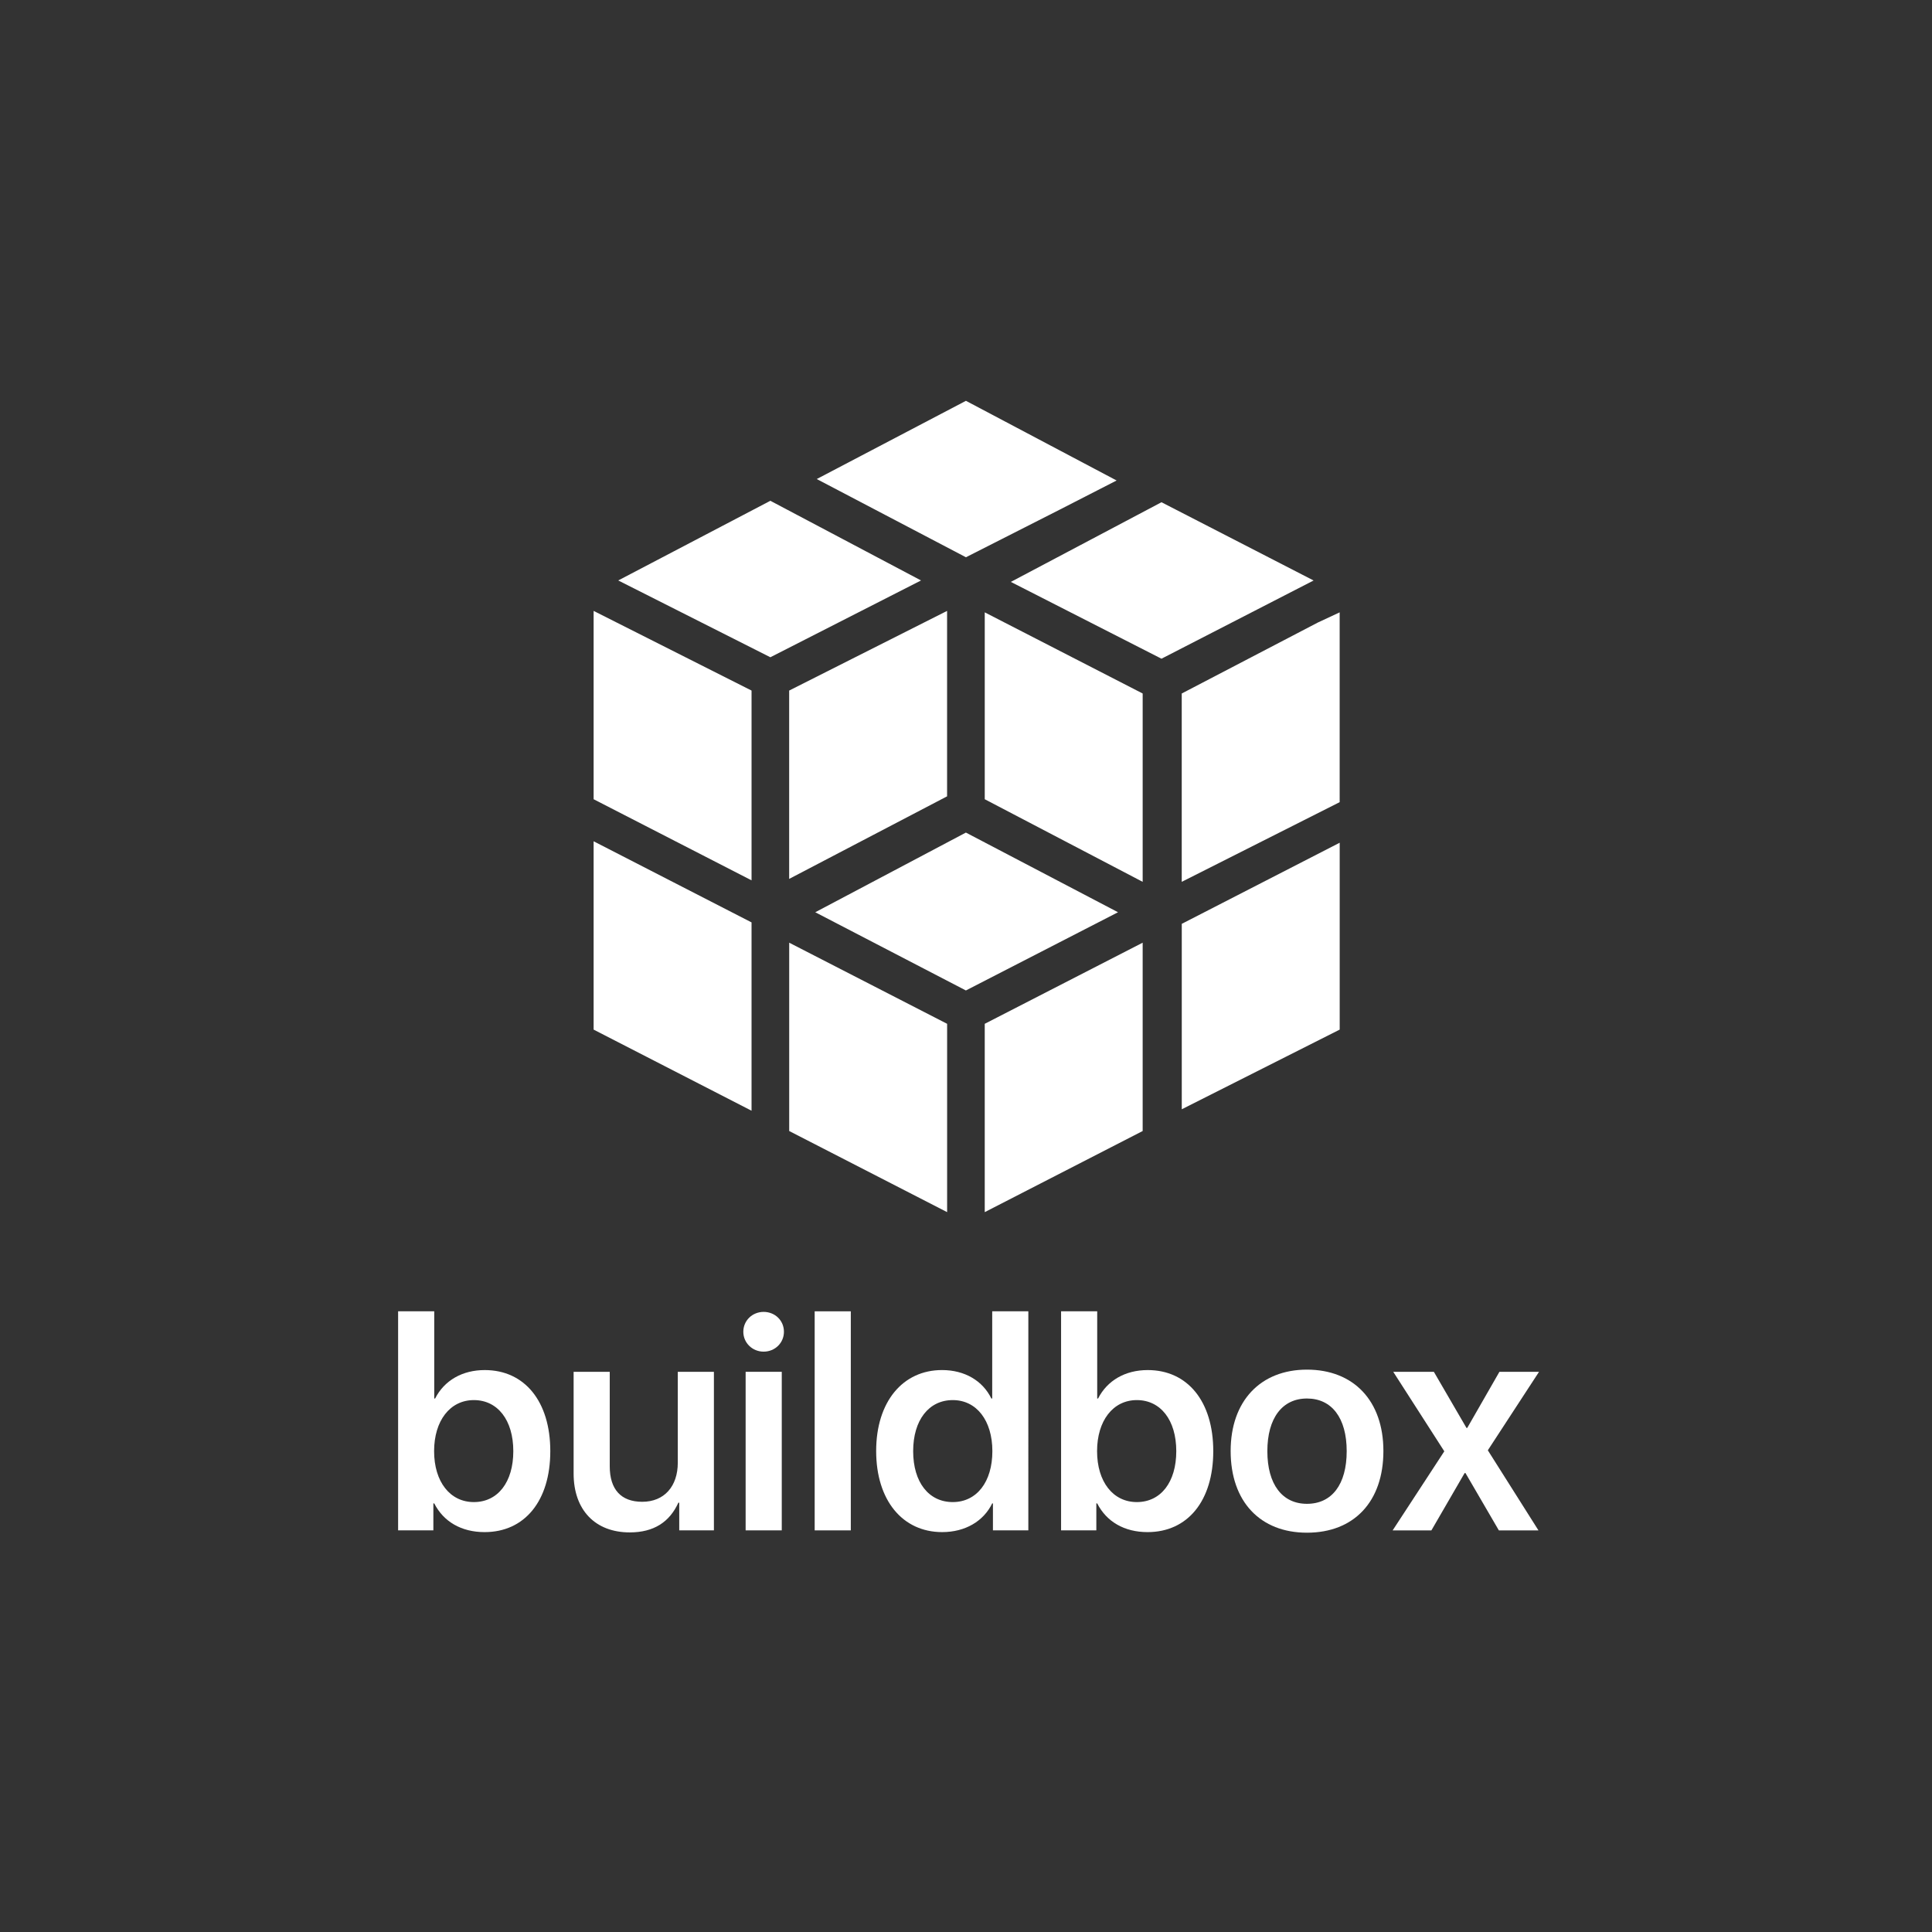 <?xml version="1.0" encoding="UTF-8" standalone="no"?>
<!-- Created with Inkscape (http://www.inkscape.org/) -->

<svg
   width="800"
   height="800"
   viewBox="0 0 211.667 211.667"
   version="1.1"
   id="svg1"
   xml:space="preserve"
   inkscape:version="1.3.2 (091e20e, 2023-11-25, custom)"
   sodipodi:docname="buildbox.svg"
   xmlns:inkscape="http://www.inkscape.org/namespaces/inkscape"
   xmlns:sodipodi="http://sodipodi.sourceforge.net/DTD/sodipodi-0.dtd"
   xmlns="http://www.w3.org/2000/svg"
   xmlns:svg="http://www.w3.org/2000/svg"><rect x="0" y="0" width="211.667" height="211.667" fill="#333333" stroke="none"/><sodipodi:namedview
     id="namedview1"
     pagecolor="#000000"
     bordercolor="#000000"
     borderopacity="0.25"
     inkscape:showpageshadow="2"
     inkscape:pageopacity="0.0"
     inkscape:pagecheckerboard="0"
     inkscape:deskcolor="#d1d1d1"
     inkscape:document-units="mm"
     inkscape:export-bgcolor="#00000000"
     inkscape:zoom="0.5121316"
     inkscape:cx="488.15578"
     inkscape:cy="207.95436"
     inkscape:window-width="1920"
     inkscape:window-height="1009"
     inkscape:window-x="-8"
     inkscape:window-y="-8"
     inkscape:window-maximized="1"
     inkscape:current-layer="layer1"
     showguides="true" /><defs
     id="defs1"><inkscape:path-effect
   effect="fillet_chamfer"
   id="path-effect85"
   is_visible="true"
   lpeversion="1"
   nodesatellites_param="F,0,0,1,0,0,0,1 @ F,0,0,1,0,0,0,1 @ F,0,0,1,0,0,0,1 @ F,0,0,1,0,0,0,1 @ F,0,0,1,0,0,0,1 @ F,0,0,1,0,0,0,1 @ F,0,0,1,0,0,0,1"
   radius="0"
   unit="px"
   method="auto"
   mode="F"
   chamfer_steps="1"
   flexible="false"
   use_knot_distance="true"
   apply_no_radius="true"
   apply_with_radius="true"
   only_selected="false"
   hide_knots="false" />
	
	
	
	
	
	
	
	
	
	
	
	
	
</defs><g
     inkscape:label="Camada 1"
     inkscape:groupmode="layer"
     id="layer1"
     transform="translate(-67.583,162.565)"><g
       id="g136"
       transform="matrix(3.971,0,0,3.971,-515.146,-535.007)"><path
         id="path136"
         style="fill:#ffffff;stroke-width:2.261;stroke-linecap:round;stroke-linejoin:round;paint-order:stroke fill markers"
         d="m 173.396,104.849 -4.116,2.158 4.116,2.158 2.598,-1.319 1.559,-0.799 z m -5.396,2.758 -4.197,2.198 4.197,2.119 4.157,-2.119 z m 10.791,0.04 -4.156,2.198 4.156,2.119 4.197,-2.158 z m -15.667,2.998 v 5.196 l 4.357,2.238 v -5.236 z m 9.752,0 -4.357,2.198 v 5.196 l 4.357,-2.278 z m 1.039,0.04 v 5.156 l 4.357,2.279 v -5.196 z m 9.792,0 -0.6,0.28 -3.757,1.959 v 5.196 l 4.357,-2.198 z m -10.312,6.076 -4.156,2.198 4.156,2.158 4.197,-2.158 z m -10.271,0.24 v 5.196 l 4.357,2.238 v -5.196 z m 20.584,0.04 -4.357,2.238 v 5.116 l 4.357,-2.198 z m -15.188,2.758 v 5.196 l 4.357,2.238 v -5.196 z m 9.752,0 -4.357,2.238 v 5.196 l 4.357,-2.238 z" /><g
         id="g17"
         transform="matrix(0.265,0,0,0.265,140.262,125.603)"
         style="fill:#ffffff">
		<path
   style="fill:#ffffff"
   d="m 74.935,22.593 c -2.341,0 -4.214,1.088 -5.166,2.961 h -0.091 v -9.078 h -3.761 v 22.807 h 3.67 v -2.809 h 0.091 c 0.967,1.903 2.824,2.99 5.241,2.99 4.184,0 6.842,-3.262 6.842,-8.428 0.001,-5.18 -2.673,-8.443 -6.826,-8.443 z m -1.133,13.744 c -2.477,0 -4.138,-2.114 -4.138,-5.301 0,-3.172 1.661,-5.317 4.138,-5.317 2.477,0 4.108,2.084 4.108,5.317 0,3.232 -1.615,5.301 -4.108,5.301 z"
   id="path12" />
		<path
   style="fill:#ffffff"
   d="m 95.034,32.244 c 0,2.447 -1.405,4.063 -3.701,4.063 -2.22,0 -3.383,-1.299 -3.383,-3.7 v -9.833 h -3.761 v 10.588 c 0,3.806 2.251,6.132 5.845,6.132 2.507,0 4.153,-1.087 5.06,-3.096 h 0.091 v 2.885 h 3.61 V 22.774 h -3.761 z"
   id="path13" />
		<rect
   x="102.098"
   y="22.774"
   style="fill:#ffffff"
   width="3.761"
   height="16.508"
   id="rect13" />
		<path
   style="fill:#ffffff"
   d="m 103.971,16.536 c -1.163,0 -2.114,0.891 -2.114,2.07 0,1.163 0.951,2.069 2.114,2.069 1.178,0 2.114,-0.906 2.114,-2.069 0,-1.179 -0.936,-2.07 -2.114,-2.07 z"
   id="path14" />
		<rect
   x="109.286"
   y="16.476"
   style="fill:#ffffff"
   width="3.761"
   height="22.807"
   id="rect14" />
		<path
   style="fill:#ffffff"
   d="m 127.771,25.553 h -0.091 c -0.891,-1.828 -2.749,-2.961 -5.135,-2.961 -4.093,0 -6.857,3.307 -6.857,8.428 0,5.135 2.749,8.443 6.872,8.443 2.417,0 4.319,-1.148 5.21,-2.99 h 0.076 v 2.809 h 3.685 V 16.476 h -3.761 v 9.077 z m -4.108,10.784 c -2.492,0 -4.123,-2.054 -4.123,-5.301 0,-3.232 1.631,-5.317 4.123,-5.317 2.477,0 4.123,2.13 4.123,5.317 0,3.202 -1.631,5.301 -4.123,5.301 z"
   id="path15" />
		<path
   style="fill:#ffffff"
   d="m 143.958,22.593 c -2.341,0 -4.214,1.088 -5.166,2.961 h -0.091 v -9.078 h -3.761 v 22.807 h 3.67 v -2.809 h 0.091 c 0.967,1.903 2.825,2.99 5.241,2.99 4.183,0 6.842,-3.262 6.842,-8.428 0.001,-5.18 -2.673,-8.443 -6.826,-8.443 z m -1.133,13.744 c -2.477,0 -4.138,-2.114 -4.138,-5.301 0,-3.172 1.662,-5.317 4.138,-5.317 2.477,0 4.108,2.084 4.108,5.317 0,3.232 -1.615,5.301 -4.108,5.301 z"
   id="path16" />
		<path
   style="fill:#ffffff"
   d="m 160.538,22.548 c -4.833,0 -7.944,3.263 -7.944,8.473 0,5.271 3.082,8.504 7.944,8.504 4.894,0 7.959,-3.232 7.959,-8.504 10e-4,-5.226 -3.096,-8.473 -7.959,-8.473 z m 0,13.97 c -2.568,0 -4.123,-2.023 -4.123,-5.482 0,-3.444 1.556,-5.482 4.123,-5.482 2.583,0 4.138,2.023 4.138,5.482 0,3.459 -1.54,5.482 -4.138,5.482 z"
   id="path17" />
		<polygon
   style="fill:#ffffff"
   points="173.75,22.774 169.521,22.774 174.838,31.051 169.46,39.283 173.494,39.283 176.952,33.317 177.043,33.317 180.517,39.283 184.64,39.283 179.369,30.945 184.7,22.774 180.577,22.774 177.224,28.619 177.148,28.619 "
   id="polygon17" />
	</g></g></g></svg>
